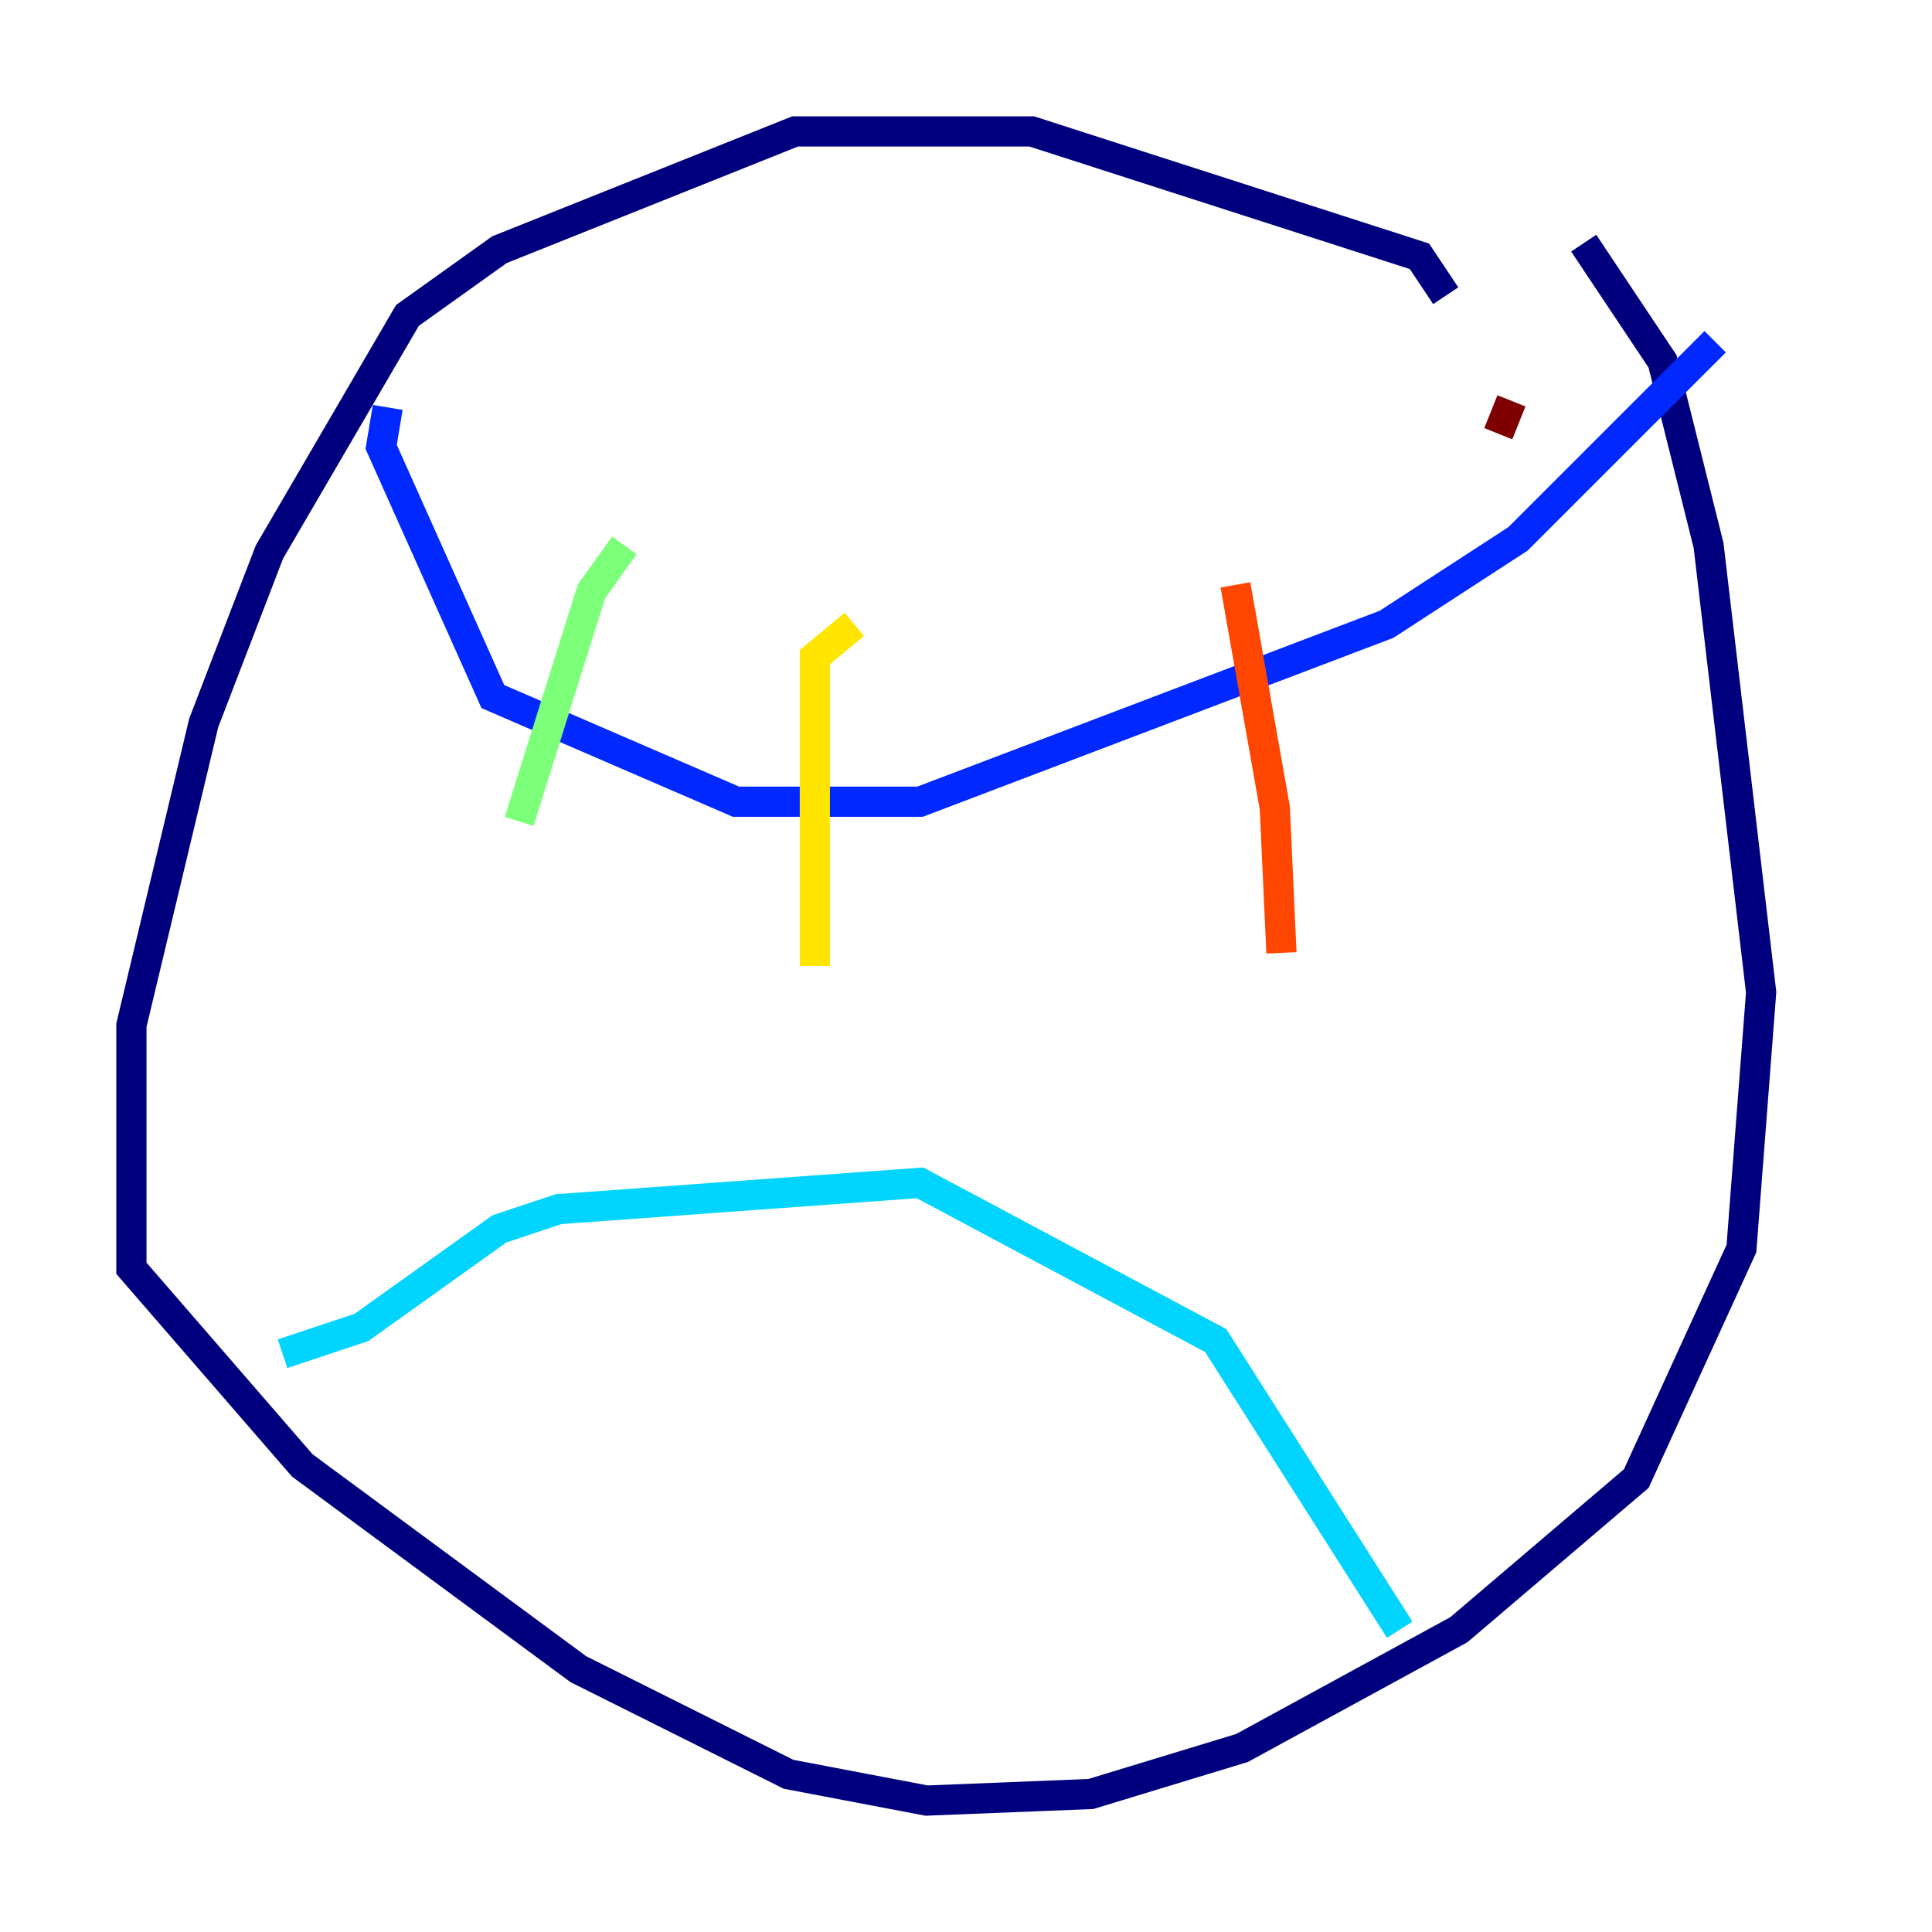 <?xml version="1.0" encoding="utf-8" ?>
<svg baseProfile="tiny" height="128" version="1.2" viewBox="0,0,128,128" width="128" xmlns="http://www.w3.org/2000/svg" xmlns:ev="http://www.w3.org/2001/xml-events" xmlns:xlink="http://www.w3.org/1999/xlink"><defs /><polyline fill="none" points="95.782,19.592 94.041,16.98 68.354,8.707 52.68,8.707 33.088,16.544 26.993,20.898 17.85,36.571 13.497,47.891 8.707,67.918 8.707,84.027 20.027,97.088 38.313,110.585 52.245,117.551 61.388,119.293 72.272,118.857 82.286,115.809 96.653,107.973 108.408,97.959 115.374,82.721 116.68,65.742 113.197,36.136 110.15,23.946 104.925,16.109" stroke="#00007f" stroke-width="2" /><polyline fill="none" points="25.687,26.993 25.252,29.605 32.653,46.15 48.762,53.116 60.952,53.116 91.864,41.361 100.571,35.701 113.633,22.64" stroke="#0028ff" stroke-width="2" /><polyline fill="none" points="18.721,89.687 23.946,87.946 33.088,81.415 37.007,80.109 60.952,78.367 80.544,88.816 92.735,107.973" stroke="#00d4ff" stroke-width="2" /><polyline fill="none" points="41.361,36.136 39.184,39.184 34.395,54.422" stroke="#7cff79" stroke-width="2" /><polyline fill="none" points="56.599,41.361 53.986,43.537 53.986,64.0" stroke="#ffe500" stroke-width="2" /><polyline fill="none" points="81.85,38.748 84.463,53.551 84.898,63.129" stroke="#ff4600" stroke-width="2" /><polyline fill="none" points="100.136,26.558 99.265,28.735" stroke="#7f0000" stroke-width="2" /></svg>